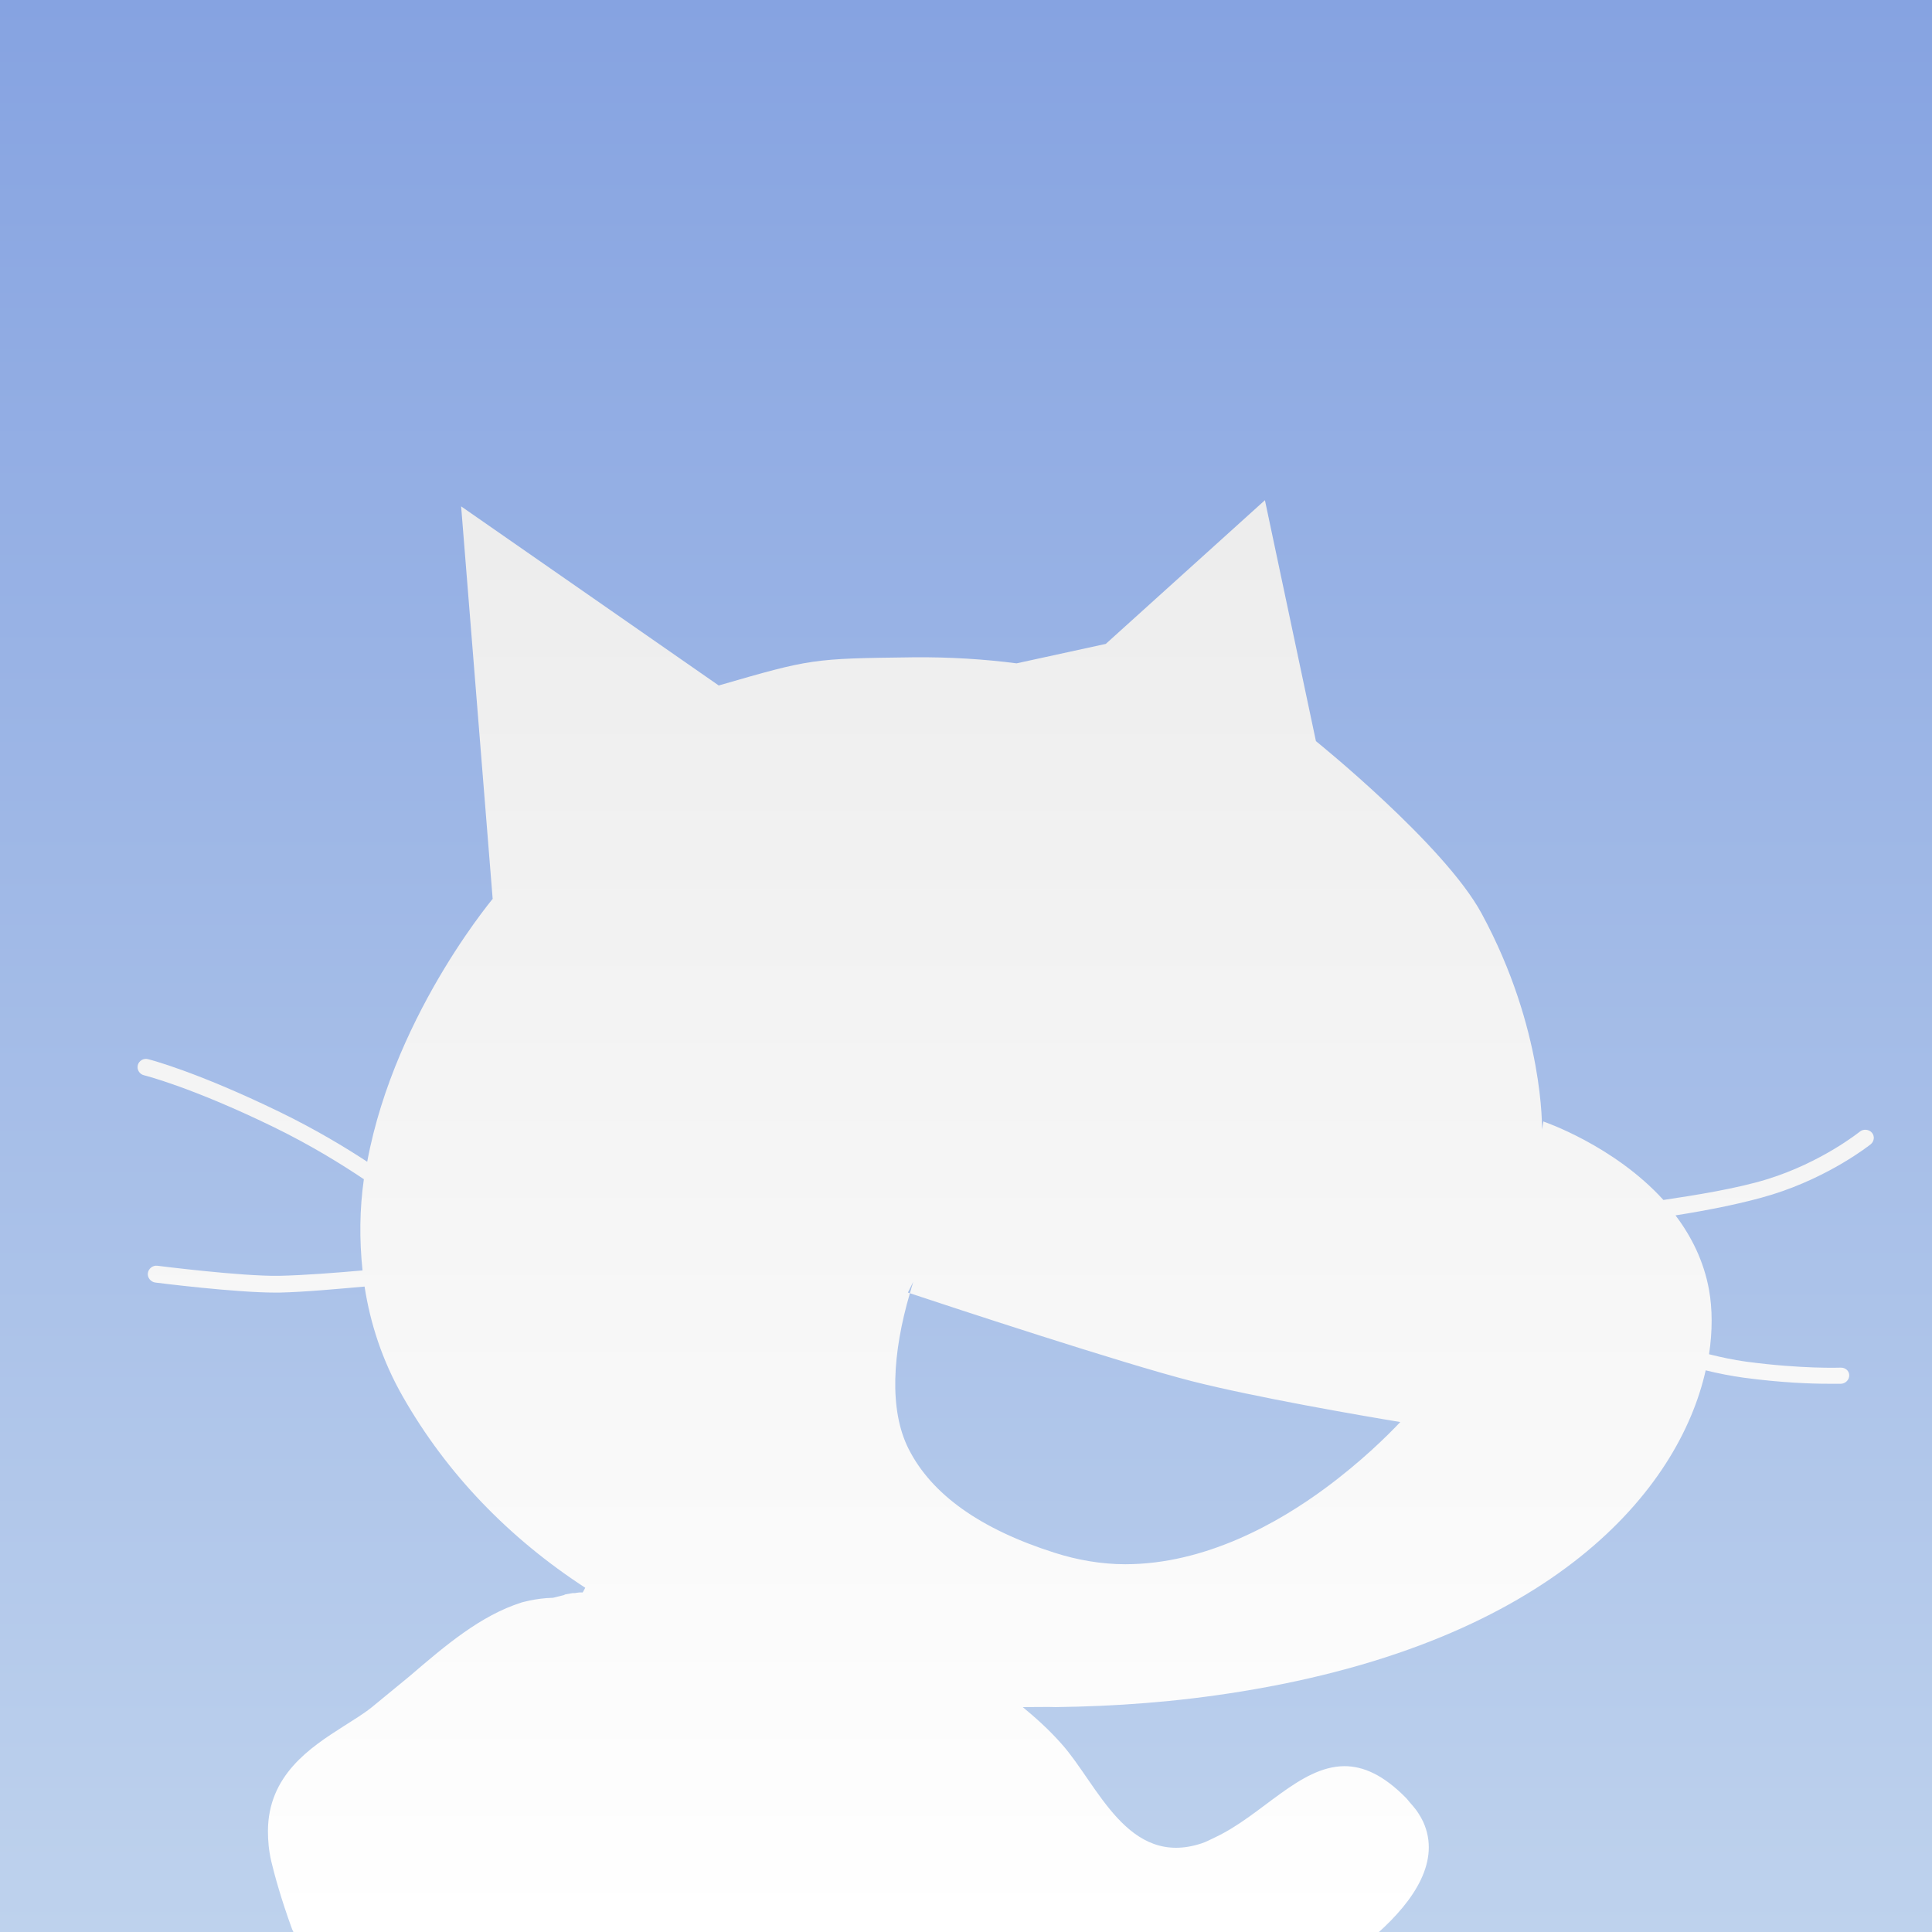 <?xml version="1.0" encoding="UTF-8" standalone="no"?>
<!-- Generator: Adobe Illustrator 15.0.0, SVG Export Plug-In . SVG Version: 6.00 Build 0)  -->

<svg
   xmlns:dc="http://purl.org/dc/elements/1.1/"
   xmlns:cc="http://creativecommons.org/ns#"
   xmlns:rdf="http://www.w3.org/1999/02/22-rdf-syntax-ns#"
   xmlns:svg="http://www.w3.org/2000/svg"
   xmlns="http://www.w3.org/2000/svg"
   xmlns:xlink="http://www.w3.org/1999/xlink"
   xmlns:sodipodi="http://sodipodi.sourceforge.net/DTD/sodipodi-0.dtd"
   xmlns:inkscape="http://www.inkscape.org/namespaces/inkscape"
   version="1.1"
   id="Layer_1"
   x="0px"
   y="0px"
   width="90"
   height="90"
   viewBox="0 0 90 90"
   enable-background="new 0 0 95 111"
   xml:space="preserve"
   inkscape:version="0.48.2 r9819"
   sodipodi:docname="cat.svg"
   inkscape:export-filename="/Users/nfd/Dropbox/Public/Web/S2/UserIcons/cat.png"
   inkscape:export-xdpi="90"
   inkscape:export-ydpi="90"><rect x="0" y="0" width="90" height="90" fill="#333333" stroke="none"/><defs
   id="defs3123"><linearGradient
     id="linearGradient4724"><stop
       id="stop4726"
       offset="0"
       style="stop-color:#e6e6e6;stop-opacity:1;" /><stop
       id="stop4728"
       offset="1"
       style="stop-color:#ffffff;stop-opacity:1;" /></linearGradient><linearGradient
     id="linearGradient3167"><stop
       style="stop-color:#86a3e1;stop-opacity:1;"
       offset="0"
       id="stop3169" /><stop
       style="stop-color:#bed2ed;stop-opacity:1;"
       offset="1"
       id="stop3171" /></linearGradient><linearGradient
     inkscape:collect="always"
     xlink:href="#linearGradient3167"
     id="linearGradient3173"
     x1="45.078"
     y1="0"
     x2="45.078"
     y2="90"
     gradientUnits="userSpaceOnUse" /><linearGradient
     inkscape:collect="always"
     xlink:href="#linearGradient4724"
     id="linearGradient4722"
     gradientUnits="userSpaceOnUse"
     x1="45.078"
     y1="0"
     x2="45.078"
     y2="90"
     gradientTransform="translate(-1.2646484e-6,21)" /><clipPath
     clipPathUnits="userSpaceOnUse"
     id="clipPath7315"><path
       inkscape:connector-curvature="0"
       style="fill:#f9a637;stroke:#000000;stroke-width:1.419;display:inline"
       d="m 58.918,44.307 -7.406,6.688 -4.156,0.906 c -1.477,-0.192 -3.139,-0.301 -4.844,-0.281 -4.684,0.057 -4.736,0.069 -9.031,1.312 l -12,-8.344 1.469,18.281 c 0.442,-0.498 -4.517,5.11 -5.844,12.25 -0.998,-0.654 -2.375,-1.491 -4.062,-2.312 -3.911,-1.9 -6.065,-2.447 -6.156,-2.469 -0.204,-0.051 -0.419,0.077 -0.469,0.281 -0.052,0.206 0.079,0.417 0.281,0.469 0.023,0.004 2.204,0.546 6.031,2.406 1.792,0.873 3.226,1.773 4.219,2.438 -0.197,1.377 -0.215,2.805 -0.062,4.25 -1.181,0.104 -2.731,0.226 -3.875,0.25 -1.748,0.031 -5.649,-0.464 -5.687,-0.469 -0.209,-0.026 -0.412,0.136 -0.438,0.344 -0.027,0.21 0.134,0.411 0.344,0.438 0.156,0.021 3.722,0.469 5.594,0.469 l 0.188,0 c 1.186,-0.026 2.783,-0.177 3.969,-0.281 0.265,1.708 0.815,3.432 1.781,5.125 2.053,3.602 4.945,6.591 8.5,8.906 -0.039,0.066 -0.112,0.218 -0.125,0.219 -0.049,0.006 -0.109,-0.007 -0.156,0 -0.074,0.006 -0.145,0.022 -0.219,0.031 -0.039,0.006 -0.057,-0.007 -0.094,0 -0.11,0.018 -0.236,0.039 -0.344,0.062 -0.019,0.006 -0.046,0.025 -0.062,0.031 -0.093,0.02 -0.16,0.039 -0.25,0.062 -0.036,0.01 -0.09,0.02 -0.125,0.031 -0.042,0.011 -0.084,0.019 -0.125,0.031 -0.852,0.02 -1.52,0.238 -1.469,0.219 -1.918,0.613 -3.532,1.992 -5.219,3.437 l -1.75,1.438 c -0.401,0.325 -0.862,0.593 -1.344,0.906 -1.514,0.966 -3.5,2.26 -3.5,4.875 0,0.434 0.038,0.896 0.156,1.406 0.138,0.585 0.46,1.769 0.969,3.156 0.297,0.602 0.55,1.228 0.75,1.875 0.148,0.048 0.293,0.085 0.438,0.125 1.054,1.921 2.511,3.824 4.344,4.906 -0.7,0.365 -1.196,0.646 -2.062,1.094 0,0 0.036,0.002 0.062,0 -0.022,0.039 -0.125,0.152 -0.562,0.375 l -3.281,1.531 -0.25,0.094 c -1.273,0.498 -2.524,0.893 -3.281,1.125 -0.152,0.047 -0.297,0.093 -0.406,0.125 -0.217,0.065 -0.344,0.094 -0.344,0.094 0,0 -0.013,0.013 -0.031,0 -0.178,-0.129 -1.221,-0.842 -2.625,-0.844 -0.701,-0.003 -1.462,0.176 -2.281,0.688 -4.284,2.687 4.909,18.332 10.156,16.781 6.359,-1.873 1.439,-8.221 0.531,-9.844 8.115,-1.929 16.969,-7.875 16.969,-7.875 1.574,1.575 3.496,3.412 5.469,5.594 4.532,5.017 11.344,11.188 11.344,11.188 0,0 18.38,2.908 19.031,0 2.216,-9.868 -14.156,-7.531 -14.156,-7.531 0,0 -4.348,-4.186 -6.344,-6.156 -1.777,-1.755 -4.691,-4.914 -7,-7.469 l 0.188,-0.25 c 1.163,-0.886 2.385,-2.32 3.938,-4.562 0.516,-0.739 2.219,-0.906 2.219,-0.906 0,0 1.269,-0.005 3.781,2.406 3.287,3.692 5.8,2.419 8.656,1.062 2.578,-1.231 9.074,-5.023 7.438,-8.625 -0.088,-0.184 -0.184,-0.347 -0.312,-0.531 -0.089,-0.123 -0.202,-0.249 -0.312,-0.375 -0.054,-0.06 -0.095,-0.125 -0.156,-0.188 -1.071,-1.094 -2.016,-1.506 -2.906,-1.5 -2.076,0.02 -3.825,2.288 -6,3.312 -0.21,0.097 -0.408,0.209 -0.625,0.281 -3.456,1.149 -4.842,-2.734 -6.531,-4.625 -0.623,-0.708 -1.253,-1.254 -1.812,-1.719 0.535,0.004 1.181,-0.017 1.531,0 2.757,-0.035 5.612,-0.235 8.594,-0.719 14.577,-2.349 20.441,-9.408 21.688,-14.969 0.571,0.141 1.167,0.259 1.781,0.344 1.771,0.237 3.151,0.281 3.906,0.281 0.381,0 0.599,-0.001 0.625,0 0.21,-0.011 0.385,-0.195 0.375,-0.406 -0.01,-0.212 -0.195,-0.355 -0.406,-0.344 -0.019,10e-4 -1.812,0.067 -4.406,-0.281 -0.587,-0.081 -1.166,-0.206 -1.719,-0.344 0.166,-1.085 0.159,-2.109 0,-3 -0.243,-1.342 -0.824,-2.493 -1.562,-3.469 1.466,-0.229 3.216,-0.572 4.5,-0.969 2.68,-0.831 4.517,-2.282 4.594,-2.344 0.162,-0.133 0.194,-0.368 0.062,-0.531 -0.133,-0.164 -0.399,-0.194 -0.562,-0.062 -0.018,0.013 -1.773,1.432 -4.313,2.219 -1.418,0.439 -3.368,0.75 -4.844,0.969 -2.316,-2.549 -5.594,-3.656 -5.594,-3.656 l -0.062,0.375 c 0,0 0.115,-4.665 -2.812,-10.062 -1.736,-3.21 -7.719,-8.031 -7.719,-8.031 l -2.375,-11.219 z m -16.375,36.406 c -0.055,0.173 -0.106,0.359 -0.156,0.531 1.892,0.629 9.882,3.264 13.125,4.094 2.967,0.754 7.907,1.608 9.719,1.906 -0.621,0.659 -1.846,1.862 -3.469,3.062 -2.195,1.627 -5.597,3.562 -9.344,3.562 -1.109,0 -2.229,-0.196 -3.281,-0.531 -3.461,-1.099 -5.739,-2.717 -6.812,-4.844 -0.915,-1.812 -0.755,-4.462 0.062,-7.25 -0.014,-0.004 -0.081,-0.027 -0.094,-0.031 l 0.25,-0.5 z"
       id="path7317" /></clipPath></defs><sodipodi:namedview
   pagecolor="#ffffff"
   bordercolor="#666666"
   borderopacity="1"
   objecttolerance="10"
   gridtolerance="10"
   guidetolerance="10"
   inkscape:pageopacity="0"
   inkscape:pageshadow="2"
   inkscape:window-width="1916"
   inkscape:window-height="1036"
   id="namedview3121"
   showgrid="true"
   inkscape:snap-page="true"
   inkscape:snap-bbox="false"
   inkscape:zoom="8"
   inkscape:cx="73.074531"
   inkscape:cy="32.068949"
   inkscape:window-x="4"
   inkscape:window-y="0"
   inkscape:window-maximized="1"
   inkscape:current-layer="layer1"
   inkscape:snap-global="false"><inkscape:grid
     type="xygrid"
     id="grid5251"
     empspacing="5"
     visible="true"
     enabled="true"
     snapvisiblegridlinesonly="true" /></sodipodi:namedview>

 	
<g
   inkscape:groupmode="layer"
   id="layer1"
   inkscape:label="Layer"
   transform="translate(0,-21)"
   style="display:inline"><rect
     style="display:inline;fill:url(#linearGradient3173);fill-opacity:1;fill-rule:evenodd;stroke:none"
     id="rect3133"
     width="90"
     height="90"
     x="0"
     y="0"
     transform="translate(0,21)" /><path
     style="fill:url(#linearGradient4722);fill-opacity:1;fill-rule:evenodd;stroke:none;display:inline"
     clip-path="url(#clipPath7315)"
     d="m 0,21 90,0 L 90,111 0,111 z"
     id="rect3133-7" /><g
     style="display:inline"
     transform="matrix(1.014,0,0,1.014,-9.516,34.503)"
     id="g5008" /></g></svg>